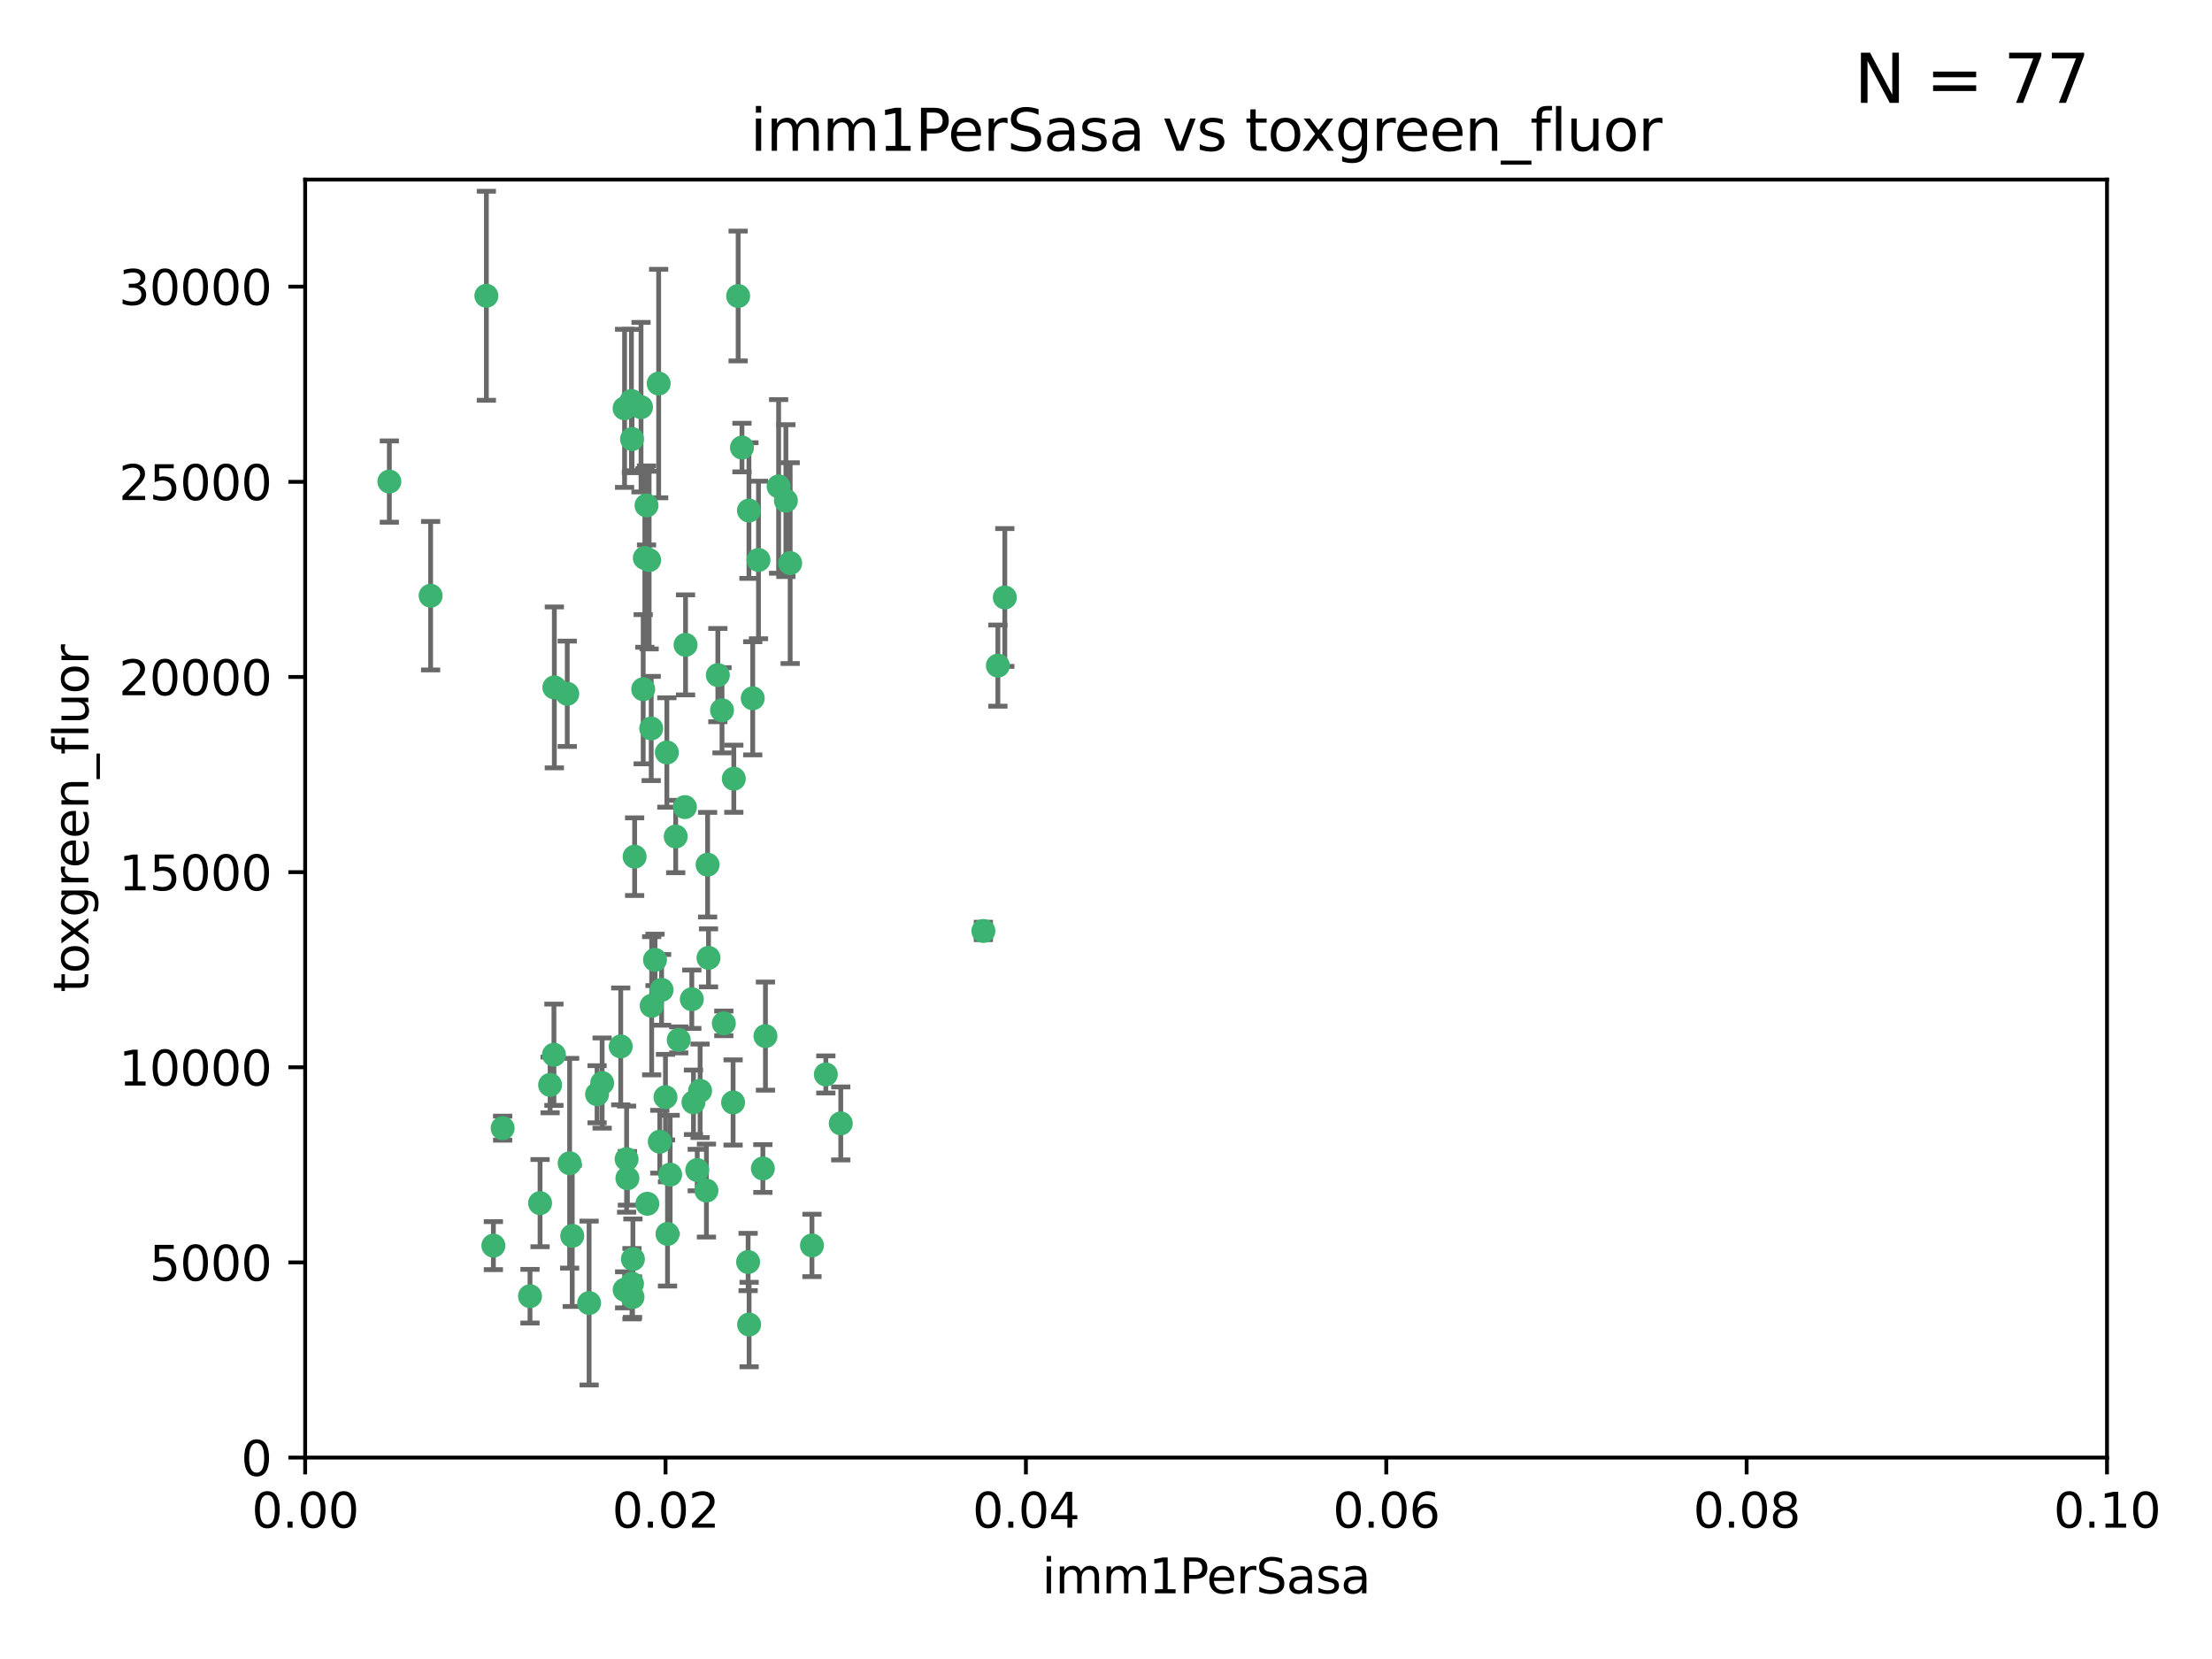 <?xml version="1.0" encoding="utf-8" standalone="no"?>
<!DOCTYPE svg PUBLIC "-//W3C//DTD SVG 1.1//EN"
  "http://www.w3.org/Graphics/SVG/1.1/DTD/svg11.dtd">
<svg xmlns:xlink="http://www.w3.org/1999/xlink" width="460.8pt" height="345.6pt" viewBox="0 0 460.8 345.6" xmlns="http://www.w3.org/2000/svg" version="1.1">
 <defs>
  <style type="text/css">*{stroke-linejoin: round; stroke-linecap: butt}</style>
 </defs>
 <g id="figure_1">
  <g id="patch_1">
   <path d="M 0 345.6 
L 460.8 345.6 
L 460.8 0 
L 0 0 
z
" style="fill: #ffffff"/>
  </g>
  <g id="axes_1">
   <g id="patch_2">
    <path d="M 63.571 303.64 
L 438.93 303.64 
L 438.93 37.411 
L 63.571 37.411 
z
" style="fill: #ffffff"/>
   </g>
   <g id="PathCollection_1">
    <defs>
     <path id="m2d958a2403" d="M 0 1.118 
C 0.297 1.118 0.581 1 0.791 0.791 
C 1 0.581 1.118 0.297 1.118 0 
C 1.118 -0.297 1 -0.581 0.791 -0.791 
C 0.581 -1 0.297 -1.118 0 -1.118 
C -0.297 -1.118 -0.581 -1 -0.791 -0.791 
C -1 -0.581 -1.118 -0.297 -1.118 0 
C -1.118 0.297 -1 0.581 -0.791 0.791 
C -0.581 1 -0.297 1.118 0 1.118 
z
" style="stroke: #3cb371"/>
    </defs>
    <g clip-path="url(#p85ccff6f74)">
     <use xlink:href="#m2d958a2403" x="81.107" y="100.319" style="fill: #3cb371; stroke: #3cb371"/>
     <use xlink:href="#m2d958a2403" x="101.319" y="61.614" style="fill: #3cb371; stroke: #3cb371"/>
     <use xlink:href="#m2d958a2403" x="89.706" y="124.1" style="fill: #3cb371; stroke: #3cb371"/>
     <use xlink:href="#m2d958a2403" x="156.017" y="106.358" style="fill: #3cb371; stroke: #3cb371"/>
     <use xlink:href="#m2d958a2403" x="137.211" y="79.9" style="fill: #3cb371; stroke: #3cb371"/>
     <use xlink:href="#m2d958a2403" x="169.147" y="259.442" style="fill: #3cb371; stroke: #3cb371"/>
     <use xlink:href="#m2d958a2403" x="130.11" y="85.062" style="fill: #3cb371; stroke: #3cb371"/>
     <use xlink:href="#m2d958a2403" x="149.54" y="140.634" style="fill: #3cb371; stroke: #3cb371"/>
     <use xlink:href="#m2d958a2403" x="164.607" y="117.306" style="fill: #3cb371; stroke: #3cb371"/>
     <use xlink:href="#m2d958a2403" x="134.683" y="105.288" style="fill: #3cb371; stroke: #3cb371"/>
     <use xlink:href="#m2d958a2403" x="162.201" y="101.33" style="fill: #3cb371; stroke: #3cb371"/>
     <use xlink:href="#m2d958a2403" x="159.458" y="215.839" style="fill: #3cb371; stroke: #3cb371"/>
     <use xlink:href="#m2d958a2403" x="133.991" y="143.574" style="fill: #3cb371; stroke: #3cb371"/>
     <use xlink:href="#m2d958a2403" x="133.537" y="84.817" style="fill: #3cb371; stroke: #3cb371"/>
     <use xlink:href="#m2d958a2403" x="135.226" y="116.682" style="fill: #3cb371; stroke: #3cb371"/>
     <use xlink:href="#m2d958a2403" x="131.665" y="91.463" style="fill: #3cb371; stroke: #3cb371"/>
     <use xlink:href="#m2d958a2403" x="131.536" y="83.54" style="fill: #3cb371; stroke: #3cb371"/>
     <use xlink:href="#m2d958a2403" x="147.405" y="180.131" style="fill: #3cb371; stroke: #3cb371"/>
     <use xlink:href="#m2d958a2403" x="102.779" y="259.488" style="fill: #3cb371; stroke: #3cb371"/>
     <use xlink:href="#m2d958a2403" x="150.409" y="147.962" style="fill: #3cb371; stroke: #3cb371"/>
     <use xlink:href="#m2d958a2403" x="104.711" y="235.012" style="fill: #3cb371; stroke: #3cb371"/>
     <use xlink:href="#m2d958a2403" x="118.666" y="242.324" style="fill: #3cb371; stroke: #3cb371"/>
     <use xlink:href="#m2d958a2403" x="154.563" y="93.237" style="fill: #3cb371; stroke: #3cb371"/>
     <use xlink:href="#m2d958a2403" x="158.007" y="116.65" style="fill: #3cb371; stroke: #3cb371"/>
     <use xlink:href="#m2d958a2403" x="153.769" y="61.664" style="fill: #3cb371; stroke: #3cb371"/>
     <use xlink:href="#m2d958a2403" x="118.169" y="144.527" style="fill: #3cb371; stroke: #3cb371"/>
     <use xlink:href="#m2d958a2403" x="136.451" y="199.958" style="fill: #3cb371; stroke: #3cb371"/>
     <use xlink:href="#m2d958a2403" x="130.534" y="241.471" style="fill: #3cb371; stroke: #3cb371"/>
     <use xlink:href="#m2d958a2403" x="147.594" y="199.541" style="fill: #3cb371; stroke: #3cb371"/>
     <use xlink:href="#m2d958a2403" x="142.811" y="134.337" style="fill: #3cb371; stroke: #3cb371"/>
     <use xlink:href="#m2d958a2403" x="163.716" y="104.293" style="fill: #3cb371; stroke: #3cb371"/>
     <use xlink:href="#m2d958a2403" x="138.918" y="156.754" style="fill: #3cb371; stroke: #3cb371"/>
     <use xlink:href="#m2d958a2403" x="130.121" y="268.694" style="fill: #3cb371; stroke: #3cb371"/>
     <use xlink:href="#m2d958a2403" x="112.506" y="250.635" style="fill: #3cb371; stroke: #3cb371"/>
     <use xlink:href="#m2d958a2403" x="207.877" y="138.657" style="fill: #3cb371; stroke: #3cb371"/>
     <use xlink:href="#m2d958a2403" x="209.321" y="124.464" style="fill: #3cb371; stroke: #3cb371"/>
     <use xlink:href="#m2d958a2403" x="134.851" y="250.767" style="fill: #3cb371; stroke: #3cb371"/>
     <use xlink:href="#m2d958a2403" x="119.208" y="257.451" style="fill: #3cb371; stroke: #3cb371"/>
     <use xlink:href="#m2d958a2403" x="137.448" y="237.838" style="fill: #3cb371; stroke: #3cb371"/>
     <use xlink:href="#m2d958a2403" x="155.845" y="262.896" style="fill: #3cb371; stroke: #3cb371"/>
     <use xlink:href="#m2d958a2403" x="140.762" y="174.261" style="fill: #3cb371; stroke: #3cb371"/>
     <use xlink:href="#m2d958a2403" x="152.865" y="162.223" style="fill: #3cb371; stroke: #3cb371"/>
     <use xlink:href="#m2d958a2403" x="114.597" y="226.007" style="fill: #3cb371; stroke: #3cb371"/>
     <use xlink:href="#m2d958a2403" x="110.41" y="270.018" style="fill: #3cb371; stroke: #3cb371"/>
     <use xlink:href="#m2d958a2403" x="131.656" y="267.417" style="fill: #3cb371; stroke: #3cb371"/>
     <use xlink:href="#m2d958a2403" x="131.847" y="262.293" style="fill: #3cb371; stroke: #3cb371"/>
     <use xlink:href="#m2d958a2403" x="131.762" y="270.21" style="fill: #3cb371; stroke: #3cb371"/>
     <use xlink:href="#m2d958a2403" x="129.308" y="217.987" style="fill: #3cb371; stroke: #3cb371"/>
     <use xlink:href="#m2d958a2403" x="147.163" y="248.016" style="fill: #3cb371; stroke: #3cb371"/>
     <use xlink:href="#m2d958a2403" x="145.843" y="227.238" style="fill: #3cb371; stroke: #3cb371"/>
     <use xlink:href="#m2d958a2403" x="204.855" y="193.94" style="fill: #3cb371; stroke: #3cb371"/>
     <use xlink:href="#m2d958a2403" x="141.392" y="216.63" style="fill: #3cb371; stroke: #3cb371"/>
     <use xlink:href="#m2d958a2403" x="156.053" y="275.924" style="fill: #3cb371; stroke: #3cb371"/>
     <use xlink:href="#m2d958a2403" x="135.757" y="209.522" style="fill: #3cb371; stroke: #3cb371"/>
     <use xlink:href="#m2d958a2403" x="150.784" y="213.19" style="fill: #3cb371; stroke: #3cb371"/>
     <use xlink:href="#m2d958a2403" x="137.823" y="206.203" style="fill: #3cb371; stroke: #3cb371"/>
     <use xlink:href="#m2d958a2403" x="156.807" y="145.468" style="fill: #3cb371; stroke: #3cb371"/>
     <use xlink:href="#m2d958a2403" x="144.463" y="229.628" style="fill: #3cb371; stroke: #3cb371"/>
     <use xlink:href="#m2d958a2403" x="132.205" y="178.461" style="fill: #3cb371; stroke: #3cb371"/>
     <use xlink:href="#m2d958a2403" x="152.716" y="229.663" style="fill: #3cb371; stroke: #3cb371"/>
     <use xlink:href="#m2d958a2403" x="130.7" y="245.459" style="fill: #3cb371; stroke: #3cb371"/>
     <use xlink:href="#m2d958a2403" x="142.68" y="168.134" style="fill: #3cb371; stroke: #3cb371"/>
     <use xlink:href="#m2d958a2403" x="122.722" y="271.445" style="fill: #3cb371; stroke: #3cb371"/>
     <use xlink:href="#m2d958a2403" x="115.394" y="219.726" style="fill: #3cb371; stroke: #3cb371"/>
     <use xlink:href="#m2d958a2403" x="144.117" y="208.158" style="fill: #3cb371; stroke: #3cb371"/>
     <use xlink:href="#m2d958a2403" x="124.379" y="227.947" style="fill: #3cb371; stroke: #3cb371"/>
     <use xlink:href="#m2d958a2403" x="115.48" y="143.2" style="fill: #3cb371; stroke: #3cb371"/>
     <use xlink:href="#m2d958a2403" x="134.334" y="116.24" style="fill: #3cb371; stroke: #3cb371"/>
     <use xlink:href="#m2d958a2403" x="138.633" y="228.56" style="fill: #3cb371; stroke: #3cb371"/>
     <use xlink:href="#m2d958a2403" x="139.056" y="257.051" style="fill: #3cb371; stroke: #3cb371"/>
     <use xlink:href="#m2d958a2403" x="158.917" y="243.416" style="fill: #3cb371; stroke: #3cb371"/>
     <use xlink:href="#m2d958a2403" x="139.605" y="244.691" style="fill: #3cb371; stroke: #3cb371"/>
     <use xlink:href="#m2d958a2403" x="145.249" y="243.742" style="fill: #3cb371; stroke: #3cb371"/>
     <use xlink:href="#m2d958a2403" x="125.438" y="225.621" style="fill: #3cb371; stroke: #3cb371"/>
     <use xlink:href="#m2d958a2403" x="175.147" y="234.031" style="fill: #3cb371; stroke: #3cb371"/>
     <use xlink:href="#m2d958a2403" x="172.037" y="223.827" style="fill: #3cb371; stroke: #3cb371"/>
     <use xlink:href="#m2d958a2403" x="135.66" y="151.755" style="fill: #3cb371; stroke: #3cb371"/>
    </g>
   </g>
   <g id="matplotlib.axis_1">
    <g id="xtick_1">
     <g id="line2d_1">
      <defs>
       <path id="m184e49ef9a" d="M 0 0 
L 0 3.5 
" style="stroke: #000000; stroke-width: 0.8"/>
      </defs>
      <g>
       <use xlink:href="#m184e49ef9a" x="63.571" y="303.64" style="stroke: #000000; stroke-width: 0.8"/>
      </g>
     </g>
     <g id="text_1">
      <!-- 0.00 -->
      <g transform="translate(52.438 318.238)scale(0.1 -0.1)">
       <defs>
        <path id="DejaVuSans-30" d="M 2034 4250 
Q 1547 4250 1301 3770 
Q 1056 3291 1056 2328 
Q 1056 1369 1301 889 
Q 1547 409 2034 409 
Q 2525 409 2770 889 
Q 3016 1369 3016 2328 
Q 3016 3291 2770 3770 
Q 2525 4250 2034 4250 
z
M 2034 4750 
Q 2819 4750 3233 4129 
Q 3647 3509 3647 2328 
Q 3647 1150 3233 529 
Q 2819 -91 2034 -91 
Q 1250 -91 836 529 
Q 422 1150 422 2328 
Q 422 3509 836 4129 
Q 1250 4750 2034 4750 
z
" transform="scale(0.016)"/>
        <path id="DejaVuSans-2e" d="M 684 794 
L 1344 794 
L 1344 0 
L 684 0 
L 684 794 
z
" transform="scale(0.016)"/>
       </defs>
       <use xlink:href="#DejaVuSans-30"/>
       <use xlink:href="#DejaVuSans-2e" x="63.623"/>
       <use xlink:href="#DejaVuSans-30" x="95.41"/>
       <use xlink:href="#DejaVuSans-30" x="159.033"/>
      </g>
     </g>
    </g>
    <g id="xtick_2">
     <g id="line2d_2">
      <g>
       <use xlink:href="#m184e49ef9a" x="138.643" y="303.64" style="stroke: #000000; stroke-width: 0.8"/>
      </g>
     </g>
     <g id="text_2">
      <!-- 0.02 -->
      <g transform="translate(127.51 318.238)scale(0.1 -0.1)">
       <defs>
        <path id="DejaVuSans-32" d="M 1228 531 
L 3431 531 
L 3431 0 
L 469 0 
L 469 531 
Q 828 903 1448 1529 
Q 2069 2156 2228 2338 
Q 2531 2678 2651 2914 
Q 2772 3150 2772 3378 
Q 2772 3750 2511 3984 
Q 2250 4219 1831 4219 
Q 1534 4219 1204 4116 
Q 875 4013 500 3803 
L 500 4441 
Q 881 4594 1212 4672 
Q 1544 4750 1819 4750 
Q 2544 4750 2975 4387 
Q 3406 4025 3406 3419 
Q 3406 3131 3298 2873 
Q 3191 2616 2906 2266 
Q 2828 2175 2409 1742 
Q 1991 1309 1228 531 
z
" transform="scale(0.016)"/>
       </defs>
       <use xlink:href="#DejaVuSans-30"/>
       <use xlink:href="#DejaVuSans-2e" x="63.623"/>
       <use xlink:href="#DejaVuSans-30" x="95.41"/>
       <use xlink:href="#DejaVuSans-32" x="159.033"/>
      </g>
     </g>
    </g>
    <g id="xtick_3">
     <g id="line2d_3">
      <g>
       <use xlink:href="#m184e49ef9a" x="213.715" y="303.64" style="stroke: #000000; stroke-width: 0.8"/>
      </g>
     </g>
     <g id="text_3">
      <!-- 0.04 -->
      <g transform="translate(202.582 318.238)scale(0.1 -0.1)">
       <defs>
        <path id="DejaVuSans-34" d="M 2419 4116 
L 825 1625 
L 2419 1625 
L 2419 4116 
z
M 2253 4666 
L 3047 4666 
L 3047 1625 
L 3713 1625 
L 3713 1100 
L 3047 1100 
L 3047 0 
L 2419 0 
L 2419 1100 
L 313 1100 
L 313 1709 
L 2253 4666 
z
" transform="scale(0.016)"/>
       </defs>
       <use xlink:href="#DejaVuSans-30"/>
       <use xlink:href="#DejaVuSans-2e" x="63.623"/>
       <use xlink:href="#DejaVuSans-30" x="95.41"/>
       <use xlink:href="#DejaVuSans-34" x="159.033"/>
      </g>
     </g>
    </g>
    <g id="xtick_4">
     <g id="line2d_4">
      <g>
       <use xlink:href="#m184e49ef9a" x="288.786" y="303.64" style="stroke: #000000; stroke-width: 0.8"/>
      </g>
     </g>
     <g id="text_4">
      <!-- 0.06 -->
      <g transform="translate(277.654 318.238)scale(0.1 -0.1)">
       <defs>
        <path id="DejaVuSans-36" d="M 2113 2584 
Q 1688 2584 1439 2293 
Q 1191 2003 1191 1497 
Q 1191 994 1439 701 
Q 1688 409 2113 409 
Q 2538 409 2786 701 
Q 3034 994 3034 1497 
Q 3034 2003 2786 2293 
Q 2538 2584 2113 2584 
z
M 3366 4563 
L 3366 3988 
Q 3128 4100 2886 4159 
Q 2644 4219 2406 4219 
Q 1781 4219 1451 3797 
Q 1122 3375 1075 2522 
Q 1259 2794 1537 2939 
Q 1816 3084 2150 3084 
Q 2853 3084 3261 2657 
Q 3669 2231 3669 1497 
Q 3669 778 3244 343 
Q 2819 -91 2113 -91 
Q 1303 -91 875 529 
Q 447 1150 447 2328 
Q 447 3434 972 4092 
Q 1497 4750 2381 4750 
Q 2619 4750 2861 4703 
Q 3103 4656 3366 4563 
z
" transform="scale(0.016)"/>
       </defs>
       <use xlink:href="#DejaVuSans-30"/>
       <use xlink:href="#DejaVuSans-2e" x="63.623"/>
       <use xlink:href="#DejaVuSans-30" x="95.41"/>
       <use xlink:href="#DejaVuSans-36" x="159.033"/>
      </g>
     </g>
    </g>
    <g id="xtick_5">
     <g id="line2d_5">
      <g>
       <use xlink:href="#m184e49ef9a" x="363.858" y="303.64" style="stroke: #000000; stroke-width: 0.8"/>
      </g>
     </g>
     <g id="text_5">
      <!-- 0.08 -->
      <g transform="translate(352.725 318.238)scale(0.1 -0.1)">
       <defs>
        <path id="DejaVuSans-38" d="M 2034 2216 
Q 1584 2216 1326 1975 
Q 1069 1734 1069 1313 
Q 1069 891 1326 650 
Q 1584 409 2034 409 
Q 2484 409 2743 651 
Q 3003 894 3003 1313 
Q 3003 1734 2745 1975 
Q 2488 2216 2034 2216 
z
M 1403 2484 
Q 997 2584 770 2862 
Q 544 3141 544 3541 
Q 544 4100 942 4425 
Q 1341 4750 2034 4750 
Q 2731 4750 3128 4425 
Q 3525 4100 3525 3541 
Q 3525 3141 3298 2862 
Q 3072 2584 2669 2484 
Q 3125 2378 3379 2068 
Q 3634 1759 3634 1313 
Q 3634 634 3220 271 
Q 2806 -91 2034 -91 
Q 1263 -91 848 271 
Q 434 634 434 1313 
Q 434 1759 690 2068 
Q 947 2378 1403 2484 
z
M 1172 3481 
Q 1172 3119 1398 2916 
Q 1625 2713 2034 2713 
Q 2441 2713 2670 2916 
Q 2900 3119 2900 3481 
Q 2900 3844 2670 4047 
Q 2441 4250 2034 4250 
Q 1625 4250 1398 4047 
Q 1172 3844 1172 3481 
z
" transform="scale(0.016)"/>
       </defs>
       <use xlink:href="#DejaVuSans-30"/>
       <use xlink:href="#DejaVuSans-2e" x="63.623"/>
       <use xlink:href="#DejaVuSans-30" x="95.41"/>
       <use xlink:href="#DejaVuSans-38" x="159.033"/>
      </g>
     </g>
    </g>
    <g id="xtick_6">
     <g id="line2d_6">
      <g>
       <use xlink:href="#m184e49ef9a" x="438.93" y="303.64" style="stroke: #000000; stroke-width: 0.8"/>
      </g>
     </g>
     <g id="text_6">
      <!-- 0.10 -->
      <g transform="translate(427.797 318.238)scale(0.1 -0.1)">
       <defs>
        <path id="DejaVuSans-31" d="M 794 531 
L 1825 531 
L 1825 4091 
L 703 3866 
L 703 4441 
L 1819 4666 
L 2450 4666 
L 2450 531 
L 3481 531 
L 3481 0 
L 794 0 
L 794 531 
z
" transform="scale(0.016)"/>
       </defs>
       <use xlink:href="#DejaVuSans-30"/>
       <use xlink:href="#DejaVuSans-2e" x="63.623"/>
       <use xlink:href="#DejaVuSans-31" x="95.41"/>
       <use xlink:href="#DejaVuSans-30" x="159.033"/>
      </g>
     </g>
    </g>
    <g id="text_7">
     <!-- imm1PerSasa -->
     <g transform="translate(217.067 331.917)scale(0.1 -0.1)">
      <defs>
       <path id="DejaVuSans-69" d="M 603 3500 
L 1178 3500 
L 1178 0 
L 603 0 
L 603 3500 
z
M 603 4863 
L 1178 4863 
L 1178 4134 
L 603 4134 
L 603 4863 
z
" transform="scale(0.016)"/>
       <path id="DejaVuSans-6d" d="M 3328 2828 
Q 3544 3216 3844 3400 
Q 4144 3584 4550 3584 
Q 5097 3584 5394 3201 
Q 5691 2819 5691 2113 
L 5691 0 
L 5113 0 
L 5113 2094 
Q 5113 2597 4934 2840 
Q 4756 3084 4391 3084 
Q 3944 3084 3684 2787 
Q 3425 2491 3425 1978 
L 3425 0 
L 2847 0 
L 2847 2094 
Q 2847 2600 2669 2842 
Q 2491 3084 2119 3084 
Q 1678 3084 1418 2786 
Q 1159 2488 1159 1978 
L 1159 0 
L 581 0 
L 581 3500 
L 1159 3500 
L 1159 2956 
Q 1356 3278 1631 3431 
Q 1906 3584 2284 3584 
Q 2666 3584 2933 3390 
Q 3200 3197 3328 2828 
z
" transform="scale(0.016)"/>
       <path id="DejaVuSans-50" d="M 1259 4147 
L 1259 2394 
L 2053 2394 
Q 2494 2394 2734 2622 
Q 2975 2850 2975 3272 
Q 2975 3691 2734 3919 
Q 2494 4147 2053 4147 
L 1259 4147 
z
M 628 4666 
L 2053 4666 
Q 2838 4666 3239 4311 
Q 3641 3956 3641 3272 
Q 3641 2581 3239 2228 
Q 2838 1875 2053 1875 
L 1259 1875 
L 1259 0 
L 628 0 
L 628 4666 
z
" transform="scale(0.016)"/>
       <path id="DejaVuSans-65" d="M 3597 1894 
L 3597 1613 
L 953 1613 
Q 991 1019 1311 708 
Q 1631 397 2203 397 
Q 2534 397 2845 478 
Q 3156 559 3463 722 
L 3463 178 
Q 3153 47 2828 -22 
Q 2503 -91 2169 -91 
Q 1331 -91 842 396 
Q 353 884 353 1716 
Q 353 2575 817 3079 
Q 1281 3584 2069 3584 
Q 2775 3584 3186 3129 
Q 3597 2675 3597 1894 
z
M 3022 2063 
Q 3016 2534 2758 2815 
Q 2500 3097 2075 3097 
Q 1594 3097 1305 2825 
Q 1016 2553 972 2059 
L 3022 2063 
z
" transform="scale(0.016)"/>
       <path id="DejaVuSans-72" d="M 2631 2963 
Q 2534 3019 2420 3045 
Q 2306 3072 2169 3072 
Q 1681 3072 1420 2755 
Q 1159 2438 1159 1844 
L 1159 0 
L 581 0 
L 581 3500 
L 1159 3500 
L 1159 2956 
Q 1341 3275 1631 3429 
Q 1922 3584 2338 3584 
Q 2397 3584 2469 3576 
Q 2541 3569 2628 3553 
L 2631 2963 
z
" transform="scale(0.016)"/>
       <path id="DejaVuSans-53" d="M 3425 4513 
L 3425 3897 
Q 3066 4069 2747 4153 
Q 2428 4238 2131 4238 
Q 1616 4238 1336 4038 
Q 1056 3838 1056 3469 
Q 1056 3159 1242 3001 
Q 1428 2844 1947 2747 
L 2328 2669 
Q 3034 2534 3370 2195 
Q 3706 1856 3706 1288 
Q 3706 609 3251 259 
Q 2797 -91 1919 -91 
Q 1588 -91 1214 -16 
Q 841 59 441 206 
L 441 856 
Q 825 641 1194 531 
Q 1563 422 1919 422 
Q 2459 422 2753 634 
Q 3047 847 3047 1241 
Q 3047 1584 2836 1778 
Q 2625 1972 2144 2069 
L 1759 2144 
Q 1053 2284 737 2584 
Q 422 2884 422 3419 
Q 422 4038 858 4394 
Q 1294 4750 2059 4750 
Q 2388 4750 2728 4690 
Q 3069 4631 3425 4513 
z
" transform="scale(0.016)"/>
       <path id="DejaVuSans-61" d="M 2194 1759 
Q 1497 1759 1228 1600 
Q 959 1441 959 1056 
Q 959 750 1161 570 
Q 1363 391 1709 391 
Q 2188 391 2477 730 
Q 2766 1069 2766 1631 
L 2766 1759 
L 2194 1759 
z
M 3341 1997 
L 3341 0 
L 2766 0 
L 2766 531 
Q 2569 213 2275 61 
Q 1981 -91 1556 -91 
Q 1019 -91 701 211 
Q 384 513 384 1019 
Q 384 1609 779 1909 
Q 1175 2209 1959 2209 
L 2766 2209 
L 2766 2266 
Q 2766 2663 2505 2880 
Q 2244 3097 1772 3097 
Q 1472 3097 1187 3025 
Q 903 2953 641 2809 
L 641 3341 
Q 956 3463 1253 3523 
Q 1550 3584 1831 3584 
Q 2591 3584 2966 3190 
Q 3341 2797 3341 1997 
z
" transform="scale(0.016)"/>
       <path id="DejaVuSans-73" d="M 2834 3397 
L 2834 2853 
Q 2591 2978 2328 3040 
Q 2066 3103 1784 3103 
Q 1356 3103 1142 2972 
Q 928 2841 928 2578 
Q 928 2378 1081 2264 
Q 1234 2150 1697 2047 
L 1894 2003 
Q 2506 1872 2764 1633 
Q 3022 1394 3022 966 
Q 3022 478 2636 193 
Q 2250 -91 1575 -91 
Q 1294 -91 989 -36 
Q 684 19 347 128 
L 347 722 
Q 666 556 975 473 
Q 1284 391 1588 391 
Q 1994 391 2212 530 
Q 2431 669 2431 922 
Q 2431 1156 2273 1281 
Q 2116 1406 1581 1522 
L 1381 1569 
Q 847 1681 609 1914 
Q 372 2147 372 2553 
Q 372 3047 722 3315 
Q 1072 3584 1716 3584 
Q 2034 3584 2315 3537 
Q 2597 3491 2834 3397 
z
" transform="scale(0.016)"/>
      </defs>
      <use xlink:href="#DejaVuSans-69"/>
      <use xlink:href="#DejaVuSans-6d" x="27.783"/>
      <use xlink:href="#DejaVuSans-6d" x="125.195"/>
      <use xlink:href="#DejaVuSans-31" x="222.607"/>
      <use xlink:href="#DejaVuSans-50" x="286.23"/>
      <use xlink:href="#DejaVuSans-65" x="342.908"/>
      <use xlink:href="#DejaVuSans-72" x="404.432"/>
      <use xlink:href="#DejaVuSans-53" x="445.545"/>
      <use xlink:href="#DejaVuSans-61" x="509.021"/>
      <use xlink:href="#DejaVuSans-73" x="570.301"/>
      <use xlink:href="#DejaVuSans-61" x="622.4"/>
     </g>
    </g>
   </g>
   <g id="matplotlib.axis_2">
    <g id="ytick_1">
     <g id="line2d_7">
      <defs>
       <path id="m1c3d5ca061" d="M 0 0 
L -3.5 0 
" style="stroke: #000000; stroke-width: 0.8"/>
      </defs>
      <g>
       <use xlink:href="#m1c3d5ca061" x="63.571" y="303.64" style="stroke: #000000; stroke-width: 0.8"/>
      </g>
     </g>
     <g id="text_8">
      <!-- 0 -->
      <g transform="translate(50.209 307.439)scale(0.1 -0.1)">
       <use xlink:href="#DejaVuSans-30"/>
      </g>
     </g>
    </g>
    <g id="ytick_2">
     <g id="line2d_8">
      <g>
       <use xlink:href="#m1c3d5ca061" x="63.571" y="262.986" style="stroke: #000000; stroke-width: 0.8"/>
      </g>
     </g>
     <g id="text_9">
      <!-- 5000 -->
      <g transform="translate(31.121 266.786)scale(0.1 -0.1)">
       <defs>
        <path id="DejaVuSans-35" d="M 691 4666 
L 3169 4666 
L 3169 4134 
L 1269 4134 
L 1269 2991 
Q 1406 3038 1543 3061 
Q 1681 3084 1819 3084 
Q 2600 3084 3056 2656 
Q 3513 2228 3513 1497 
Q 3513 744 3044 326 
Q 2575 -91 1722 -91 
Q 1428 -91 1123 -41 
Q 819 9 494 109 
L 494 744 
Q 775 591 1075 516 
Q 1375 441 1709 441 
Q 2250 441 2565 725 
Q 2881 1009 2881 1497 
Q 2881 1984 2565 2268 
Q 2250 2553 1709 2553 
Q 1456 2553 1204 2497 
Q 953 2441 691 2322 
L 691 4666 
z
" transform="scale(0.016)"/>
       </defs>
       <use xlink:href="#DejaVuSans-35"/>
       <use xlink:href="#DejaVuSans-30" x="63.623"/>
       <use xlink:href="#DejaVuSans-30" x="127.246"/>
       <use xlink:href="#DejaVuSans-30" x="190.869"/>
      </g>
     </g>
    </g>
    <g id="ytick_3">
     <g id="line2d_9">
      <g>
       <use xlink:href="#m1c3d5ca061" x="63.571" y="222.333" style="stroke: #000000; stroke-width: 0.8"/>
      </g>
     </g>
     <g id="text_10">
      <!-- 10000 -->
      <g transform="translate(24.759 226.132)scale(0.1 -0.1)">
       <use xlink:href="#DejaVuSans-31"/>
       <use xlink:href="#DejaVuSans-30" x="63.623"/>
       <use xlink:href="#DejaVuSans-30" x="127.246"/>
       <use xlink:href="#DejaVuSans-30" x="190.869"/>
       <use xlink:href="#DejaVuSans-30" x="254.492"/>
      </g>
     </g>
    </g>
    <g id="ytick_4">
     <g id="line2d_10">
      <g>
       <use xlink:href="#m1c3d5ca061" x="63.571" y="181.679" style="stroke: #000000; stroke-width: 0.8"/>
      </g>
     </g>
     <g id="text_11">
      <!-- 15000 -->
      <g transform="translate(24.759 185.478)scale(0.1 -0.1)">
       <use xlink:href="#DejaVuSans-31"/>
       <use xlink:href="#DejaVuSans-35" x="63.623"/>
       <use xlink:href="#DejaVuSans-30" x="127.246"/>
       <use xlink:href="#DejaVuSans-30" x="190.869"/>
       <use xlink:href="#DejaVuSans-30" x="254.492"/>
      </g>
     </g>
    </g>
    <g id="ytick_5">
     <g id="line2d_11">
      <g>
       <use xlink:href="#m1c3d5ca061" x="63.571" y="141.026" style="stroke: #000000; stroke-width: 0.8"/>
      </g>
     </g>
     <g id="text_12">
      <!-- 20000 -->
      <g transform="translate(24.759 144.825)scale(0.1 -0.1)">
       <use xlink:href="#DejaVuSans-32"/>
       <use xlink:href="#DejaVuSans-30" x="63.623"/>
       <use xlink:href="#DejaVuSans-30" x="127.246"/>
       <use xlink:href="#DejaVuSans-30" x="190.869"/>
       <use xlink:href="#DejaVuSans-30" x="254.492"/>
      </g>
     </g>
    </g>
    <g id="ytick_6">
     <g id="line2d_12">
      <g>
       <use xlink:href="#m1c3d5ca061" x="63.571" y="100.372" style="stroke: #000000; stroke-width: 0.8"/>
      </g>
     </g>
     <g id="text_13">
      <!-- 25000 -->
      <g transform="translate(24.759 104.171)scale(0.1 -0.1)">
       <use xlink:href="#DejaVuSans-32"/>
       <use xlink:href="#DejaVuSans-35" x="63.623"/>
       <use xlink:href="#DejaVuSans-30" x="127.246"/>
       <use xlink:href="#DejaVuSans-30" x="190.869"/>
       <use xlink:href="#DejaVuSans-30" x="254.492"/>
      </g>
     </g>
    </g>
    <g id="ytick_7">
     <g id="line2d_13">
      <g>
       <use xlink:href="#m1c3d5ca061" x="63.571" y="59.718" style="stroke: #000000; stroke-width: 0.8"/>
      </g>
     </g>
     <g id="text_14">
      <!-- 30000 -->
      <g transform="translate(24.759 63.518)scale(0.1 -0.1)">
       <defs>
        <path id="DejaVuSans-33" d="M 2597 2516 
Q 3050 2419 3304 2112 
Q 3559 1806 3559 1356 
Q 3559 666 3084 287 
Q 2609 -91 1734 -91 
Q 1441 -91 1130 -33 
Q 819 25 488 141 
L 488 750 
Q 750 597 1062 519 
Q 1375 441 1716 441 
Q 2309 441 2620 675 
Q 2931 909 2931 1356 
Q 2931 1769 2642 2001 
Q 2353 2234 1838 2234 
L 1294 2234 
L 1294 2753 
L 1863 2753 
Q 2328 2753 2575 2939 
Q 2822 3125 2822 3475 
Q 2822 3834 2567 4026 
Q 2313 4219 1838 4219 
Q 1578 4219 1281 4162 
Q 984 4106 628 3988 
L 628 4550 
Q 988 4650 1302 4700 
Q 1616 4750 1894 4750 
Q 2613 4750 3031 4423 
Q 3450 4097 3450 3541 
Q 3450 3153 3228 2886 
Q 3006 2619 2597 2516 
z
" transform="scale(0.016)"/>
       </defs>
       <use xlink:href="#DejaVuSans-33"/>
       <use xlink:href="#DejaVuSans-30" x="63.623"/>
       <use xlink:href="#DejaVuSans-30" x="127.246"/>
       <use xlink:href="#DejaVuSans-30" x="190.869"/>
       <use xlink:href="#DejaVuSans-30" x="254.492"/>
      </g>
     </g>
    </g>
    <g id="text_15">
     <!-- toxgreen_fluor -->
     <g transform="translate(18.401 206.72)rotate(-90)scale(0.1 -0.1)">
      <defs>
       <path id="DejaVuSans-74" d="M 1172 4494 
L 1172 3500 
L 2356 3500 
L 2356 3053 
L 1172 3053 
L 1172 1153 
Q 1172 725 1289 603 
Q 1406 481 1766 481 
L 2356 481 
L 2356 0 
L 1766 0 
Q 1100 0 847 248 
Q 594 497 594 1153 
L 594 3053 
L 172 3053 
L 172 3500 
L 594 3500 
L 594 4494 
L 1172 4494 
z
" transform="scale(0.016)"/>
       <path id="DejaVuSans-6f" d="M 1959 3097 
Q 1497 3097 1228 2736 
Q 959 2375 959 1747 
Q 959 1119 1226 758 
Q 1494 397 1959 397 
Q 2419 397 2687 759 
Q 2956 1122 2956 1747 
Q 2956 2369 2687 2733 
Q 2419 3097 1959 3097 
z
M 1959 3584 
Q 2709 3584 3137 3096 
Q 3566 2609 3566 1747 
Q 3566 888 3137 398 
Q 2709 -91 1959 -91 
Q 1206 -91 779 398 
Q 353 888 353 1747 
Q 353 2609 779 3096 
Q 1206 3584 1959 3584 
z
" transform="scale(0.016)"/>
       <path id="DejaVuSans-78" d="M 3513 3500 
L 2247 1797 
L 3578 0 
L 2900 0 
L 1881 1375 
L 863 0 
L 184 0 
L 1544 1831 
L 300 3500 
L 978 3500 
L 1906 2253 
L 2834 3500 
L 3513 3500 
z
" transform="scale(0.016)"/>
       <path id="DejaVuSans-67" d="M 2906 1791 
Q 2906 2416 2648 2759 
Q 2391 3103 1925 3103 
Q 1463 3103 1205 2759 
Q 947 2416 947 1791 
Q 947 1169 1205 825 
Q 1463 481 1925 481 
Q 2391 481 2648 825 
Q 2906 1169 2906 1791 
z
M 3481 434 
Q 3481 -459 3084 -895 
Q 2688 -1331 1869 -1331 
Q 1566 -1331 1297 -1286 
Q 1028 -1241 775 -1147 
L 775 -588 
Q 1028 -725 1275 -790 
Q 1522 -856 1778 -856 
Q 2344 -856 2625 -561 
Q 2906 -266 2906 331 
L 2906 616 
Q 2728 306 2450 153 
Q 2172 0 1784 0 
Q 1141 0 747 490 
Q 353 981 353 1791 
Q 353 2603 747 3093 
Q 1141 3584 1784 3584 
Q 2172 3584 2450 3431 
Q 2728 3278 2906 2969 
L 2906 3500 
L 3481 3500 
L 3481 434 
z
" transform="scale(0.016)"/>
       <path id="DejaVuSans-6e" d="M 3513 2113 
L 3513 0 
L 2938 0 
L 2938 2094 
Q 2938 2591 2744 2837 
Q 2550 3084 2163 3084 
Q 1697 3084 1428 2787 
Q 1159 2491 1159 1978 
L 1159 0 
L 581 0 
L 581 3500 
L 1159 3500 
L 1159 2956 
Q 1366 3272 1645 3428 
Q 1925 3584 2291 3584 
Q 2894 3584 3203 3211 
Q 3513 2838 3513 2113 
z
" transform="scale(0.016)"/>
       <path id="DejaVuSans-5f" d="M 3263 -1063 
L 3263 -1509 
L -63 -1509 
L -63 -1063 
L 3263 -1063 
z
" transform="scale(0.016)"/>
       <path id="DejaVuSans-66" d="M 2375 4863 
L 2375 4384 
L 1825 4384 
Q 1516 4384 1395 4259 
Q 1275 4134 1275 3809 
L 1275 3500 
L 2222 3500 
L 2222 3053 
L 1275 3053 
L 1275 0 
L 697 0 
L 697 3053 
L 147 3053 
L 147 3500 
L 697 3500 
L 697 3744 
Q 697 4328 969 4595 
Q 1241 4863 1831 4863 
L 2375 4863 
z
" transform="scale(0.016)"/>
       <path id="DejaVuSans-6c" d="M 603 4863 
L 1178 4863 
L 1178 0 
L 603 0 
L 603 4863 
z
" transform="scale(0.016)"/>
       <path id="DejaVuSans-75" d="M 544 1381 
L 544 3500 
L 1119 3500 
L 1119 1403 
Q 1119 906 1312 657 
Q 1506 409 1894 409 
Q 2359 409 2629 706 
Q 2900 1003 2900 1516 
L 2900 3500 
L 3475 3500 
L 3475 0 
L 2900 0 
L 2900 538 
Q 2691 219 2414 64 
Q 2138 -91 1772 -91 
Q 1169 -91 856 284 
Q 544 659 544 1381 
z
M 1991 3584 
L 1991 3584 
z
" transform="scale(0.016)"/>
      </defs>
      <use xlink:href="#DejaVuSans-74"/>
      <use xlink:href="#DejaVuSans-6f" x="39.209"/>
      <use xlink:href="#DejaVuSans-78" x="97.266"/>
      <use xlink:href="#DejaVuSans-67" x="156.445"/>
      <use xlink:href="#DejaVuSans-72" x="219.922"/>
      <use xlink:href="#DejaVuSans-65" x="258.785"/>
      <use xlink:href="#DejaVuSans-65" x="320.309"/>
      <use xlink:href="#DejaVuSans-6e" x="381.832"/>
      <use xlink:href="#DejaVuSans-5f" x="445.211"/>
      <use xlink:href="#DejaVuSans-66" x="495.211"/>
      <use xlink:href="#DejaVuSans-6c" x="530.416"/>
      <use xlink:href="#DejaVuSans-75" x="558.199"/>
      <use xlink:href="#DejaVuSans-6f" x="621.578"/>
      <use xlink:href="#DejaVuSans-72" x="682.76"/>
     </g>
    </g>
   </g>
   <g id="LineCollection_1">
    <path d="M 81.107 108.787 
L 81.107 91.852 
" clip-path="url(#p85ccff6f74)" style="fill: none; stroke: #696969"/>
    <path d="M 101.319 83.38 
L 101.319 39.848 
" clip-path="url(#p85ccff6f74)" style="fill: none; stroke: #696969"/>
    <path d="M 89.706 139.562 
L 89.706 108.638 
" clip-path="url(#p85ccff6f74)" style="fill: none; stroke: #696969"/>
    <path d="M 156.017 120.489 
L 156.017 92.227 
" clip-path="url(#p85ccff6f74)" style="fill: none; stroke: #696969"/>
    <path d="M 137.211 103.698 
L 137.211 56.102 
" clip-path="url(#p85ccff6f74)" style="fill: none; stroke: #696969"/>
    <path d="M 169.147 265.941 
L 169.147 252.944 
" clip-path="url(#p85ccff6f74)" style="fill: none; stroke: #696969"/>
    <path d="M 130.11 101.528 
L 130.11 68.595 
" clip-path="url(#p85ccff6f74)" style="fill: none; stroke: #696969"/>
    <path d="M 149.54 150.349 
L 149.54 130.92 
" clip-path="url(#p85ccff6f74)" style="fill: none; stroke: #696969"/>
    <path d="M 164.607 138.218 
L 164.607 96.393 
" clip-path="url(#p85ccff6f74)" style="fill: none; stroke: #696969"/>
    <path d="M 134.683 113.522 
L 134.683 97.054 
" clip-path="url(#p85ccff6f74)" style="fill: none; stroke: #696969"/>
    <path d="M 162.201 119.415 
L 162.201 83.245 
" clip-path="url(#p85ccff6f74)" style="fill: none; stroke: #696969"/>
    <path d="M 159.458 227.104 
L 159.458 204.574 
" clip-path="url(#p85ccff6f74)" style="fill: none; stroke: #696969"/>
    <path d="M 133.991 159.116 
L 133.991 128.031 
" clip-path="url(#p85ccff6f74)" style="fill: none; stroke: #696969"/>
    <path d="M 133.537 102.476 
L 133.537 67.157 
" clip-path="url(#p85ccff6f74)" style="fill: none; stroke: #696969"/>
    <path d="M 135.226 135.19 
L 135.226 98.175 
" clip-path="url(#p85ccff6f74)" style="fill: none; stroke: #696969"/>
    <path d="M 131.665 98.075 
L 131.665 84.85 
" clip-path="url(#p85ccff6f74)" style="fill: none; stroke: #696969"/>
    <path d="M 131.536 98.468 
L 131.536 68.613 
" clip-path="url(#p85ccff6f74)" style="fill: none; stroke: #696969"/>
    <path d="M 147.405 191.021 
L 147.405 169.24 
" clip-path="url(#p85ccff6f74)" style="fill: none; stroke: #696969"/>
    <path d="M 102.779 264.487 
L 102.779 254.489 
" clip-path="url(#p85ccff6f74)" style="fill: none; stroke: #696969"/>
    <path d="M 150.409 156.838 
L 150.409 139.086 
" clip-path="url(#p85ccff6f74)" style="fill: none; stroke: #696969"/>
    <path d="M 104.711 237.516 
L 104.711 232.507 
" clip-path="url(#p85ccff6f74)" style="fill: none; stroke: #696969"/>
    <path d="M 118.666 264.166 
L 118.666 220.481 
" clip-path="url(#p85ccff6f74)" style="fill: none; stroke: #696969"/>
    <path d="M 154.563 98.3 
L 154.563 88.175 
" clip-path="url(#p85ccff6f74)" style="fill: none; stroke: #696969"/>
    <path d="M 158.007 133.058 
L 158.007 100.243 
" clip-path="url(#p85ccff6f74)" style="fill: none; stroke: #696969"/>
    <path d="M 153.769 75.185 
L 153.769 48.142 
" clip-path="url(#p85ccff6f74)" style="fill: none; stroke: #696969"/>
    <path d="M 118.169 155.498 
L 118.169 133.556 
" clip-path="url(#p85ccff6f74)" style="fill: none; stroke: #696969"/>
    <path d="M 136.451 205.31 
L 136.451 194.605 
" clip-path="url(#p85ccff6f74)" style="fill: none; stroke: #696969"/>
    <path d="M 130.534 252.525 
L 130.534 230.416 
" clip-path="url(#p85ccff6f74)" style="fill: none; stroke: #696969"/>
    <path d="M 147.594 205.585 
L 147.594 193.497 
" clip-path="url(#p85ccff6f74)" style="fill: none; stroke: #696969"/>
    <path d="M 142.811 144.76 
L 142.811 123.915 
" clip-path="url(#p85ccff6f74)" style="fill: none; stroke: #696969"/>
    <path d="M 163.716 120.111 
L 163.716 88.475 
" clip-path="url(#p85ccff6f74)" style="fill: none; stroke: #696969"/>
    <path d="M 138.918 168.148 
L 138.918 145.359 
" clip-path="url(#p85ccff6f74)" style="fill: none; stroke: #696969"/>
    <path d="M 130.121 272.448 
L 130.121 264.94 
" clip-path="url(#p85ccff6f74)" style="fill: none; stroke: #696969"/>
    <path d="M 112.506 259.717 
L 112.506 241.553 
" clip-path="url(#p85ccff6f74)" style="fill: none; stroke: #696969"/>
    <path d="M 207.877 147.112 
L 207.877 130.202 
" clip-path="url(#p85ccff6f74)" style="fill: none; stroke: #696969"/>
    <path d="M 209.321 138.816 
L 209.321 110.112 
" clip-path="url(#p85ccff6f74)" style="fill: none; stroke: #696969"/>
    <path d="M 134.851 251.458 
L 134.851 250.077 
" clip-path="url(#p85ccff6f74)" style="fill: none; stroke: #696969"/>
    <path d="M 119.208 272.157 
L 119.208 242.746 
" clip-path="url(#p85ccff6f74)" style="fill: none; stroke: #696969"/>
    <path d="M 137.448 244.374 
L 137.448 231.301 
" clip-path="url(#p85ccff6f74)" style="fill: none; stroke: #696969"/>
    <path d="M 155.845 268.864 
L 155.845 256.927 
" clip-path="url(#p85ccff6f74)" style="fill: none; stroke: #696969"/>
    <path d="M 140.762 181.8 
L 140.762 166.721 
" clip-path="url(#p85ccff6f74)" style="fill: none; stroke: #696969"/>
    <path d="M 152.865 169.217 
L 152.865 155.229 
" clip-path="url(#p85ccff6f74)" style="fill: none; stroke: #696969"/>
    <path d="M 114.597 231.811 
L 114.597 220.203 
" clip-path="url(#p85ccff6f74)" style="fill: none; stroke: #696969"/>
    <path d="M 110.41 275.607 
L 110.41 264.429 
" clip-path="url(#p85ccff6f74)" style="fill: none; stroke: #696969"/>
    <path d="M 131.656 274.752 
L 131.656 260.081 
" clip-path="url(#p85ccff6f74)" style="fill: none; stroke: #696969"/>
    <path d="M 131.847 270.647 
L 131.847 253.939 
" clip-path="url(#p85ccff6f74)" style="fill: none; stroke: #696969"/>
    <path d="M 131.762 274.44 
L 131.762 265.981 
" clip-path="url(#p85ccff6f74)" style="fill: none; stroke: #696969"/>
    <path d="M 129.308 230.162 
L 129.308 205.812 
" clip-path="url(#p85ccff6f74)" style="fill: none; stroke: #696969"/>
    <path d="M 147.163 257.7 
L 147.163 238.331 
" clip-path="url(#p85ccff6f74)" style="fill: none; stroke: #696969"/>
    <path d="M 145.843 236.979 
L 145.843 217.496 
" clip-path="url(#p85ccff6f74)" style="fill: none; stroke: #696969"/>
    <path d="M 204.855 195.758 
L 204.855 192.122 
" clip-path="url(#p85ccff6f74)" style="fill: none; stroke: #696969"/>
    <path d="M 141.392 219.341 
L 141.392 213.92 
" clip-path="url(#p85ccff6f74)" style="fill: none; stroke: #696969"/>
    <path d="M 156.053 284.727 
L 156.053 267.12 
" clip-path="url(#p85ccff6f74)" style="fill: none; stroke: #696969"/>
    <path d="M 135.757 223.913 
L 135.757 195.131 
" clip-path="url(#p85ccff6f74)" style="fill: none; stroke: #696969"/>
    <path d="M 150.784 215.762 
L 150.784 210.618 
" clip-path="url(#p85ccff6f74)" style="fill: none; stroke: #696969"/>
    <path d="M 137.823 213.569 
L 137.823 198.836 
" clip-path="url(#p85ccff6f74)" style="fill: none; stroke: #696969"/>
    <path d="M 156.807 157.254 
L 156.807 133.683 
" clip-path="url(#p85ccff6f74)" style="fill: none; stroke: #696969"/>
    <path d="M 144.463 236.34 
L 144.463 222.916 
" clip-path="url(#p85ccff6f74)" style="fill: none; stroke: #696969"/>
    <path d="M 132.205 186.549 
L 132.205 170.372 
" clip-path="url(#p85ccff6f74)" style="fill: none; stroke: #696969"/>
    <path d="M 152.716 238.535 
L 152.716 220.792 
" clip-path="url(#p85ccff6f74)" style="fill: none; stroke: #696969"/>
    <path d="M 130.7 251.049 
L 130.7 239.868 
" clip-path="url(#p85ccff6f74)" style="fill: none; stroke: #696969"/>
    <path d="M 142.68 168.892 
L 142.68 167.376 
" clip-path="url(#p85ccff6f74)" style="fill: none; stroke: #696969"/>
    <path d="M 122.722 288.513 
L 122.722 254.376 
" clip-path="url(#p85ccff6f74)" style="fill: none; stroke: #696969"/>
    <path d="M 115.394 230.277 
L 115.394 209.176 
" clip-path="url(#p85ccff6f74)" style="fill: none; stroke: #696969"/>
    <path d="M 144.117 214.239 
L 144.117 202.077 
" clip-path="url(#p85ccff6f74)" style="fill: none; stroke: #696969"/>
    <path d="M 124.379 233.892 
L 124.379 222.002 
" clip-path="url(#p85ccff6f74)" style="fill: none; stroke: #696969"/>
    <path d="M 115.48 159.961 
L 115.48 126.439 
" clip-path="url(#p85ccff6f74)" style="fill: none; stroke: #696969"/>
    <path d="M 134.334 134.83 
L 134.334 97.649 
" clip-path="url(#p85ccff6f74)" style="fill: none; stroke: #696969"/>
    <path d="M 138.633 237.48 
L 138.633 219.64 
" clip-path="url(#p85ccff6f74)" style="fill: none; stroke: #696969"/>
    <path d="M 139.056 267.904 
L 139.056 246.198 
" clip-path="url(#p85ccff6f74)" style="fill: none; stroke: #696969"/>
    <path d="M 158.917 248.392 
L 158.917 238.44 
" clip-path="url(#p85ccff6f74)" style="fill: none; stroke: #696969"/>
    <path d="M 139.605 257.049 
L 139.605 232.333 
" clip-path="url(#p85ccff6f74)" style="fill: none; stroke: #696969"/>
    <path d="M 145.249 248.063 
L 145.249 239.42 
" clip-path="url(#p85ccff6f74)" style="fill: none; stroke: #696969"/>
    <path d="M 125.438 235.016 
L 125.438 216.227 
" clip-path="url(#p85ccff6f74)" style="fill: none; stroke: #696969"/>
    <path d="M 175.147 241.631 
L 175.147 226.431 
" clip-path="url(#p85ccff6f74)" style="fill: none; stroke: #696969"/>
    <path d="M 172.037 227.689 
L 172.037 219.964 
" clip-path="url(#p85ccff6f74)" style="fill: none; stroke: #696969"/>
    <path d="M 135.66 162.606 
L 135.66 140.905 
" clip-path="url(#p85ccff6f74)" style="fill: none; stroke: #696969"/>
   </g>
   <g id="line2d_14">
    <defs>
     <path id="m5e84565aff" d="M 2 0 
L -2 -0 
" style="stroke: #696969"/>
    </defs>
    <g clip-path="url(#p85ccff6f74)">
     <use xlink:href="#m5e84565aff" x="81.107" y="108.787" style="fill: #696969; stroke: #696969"/>
     <use xlink:href="#m5e84565aff" x="101.319" y="83.38" style="fill: #696969; stroke: #696969"/>
     <use xlink:href="#m5e84565aff" x="89.706" y="139.562" style="fill: #696969; stroke: #696969"/>
     <use xlink:href="#m5e84565aff" x="156.017" y="120.489" style="fill: #696969; stroke: #696969"/>
     <use xlink:href="#m5e84565aff" x="137.211" y="103.698" style="fill: #696969; stroke: #696969"/>
     <use xlink:href="#m5e84565aff" x="169.147" y="265.941" style="fill: #696969; stroke: #696969"/>
     <use xlink:href="#m5e84565aff" x="130.11" y="101.528" style="fill: #696969; stroke: #696969"/>
     <use xlink:href="#m5e84565aff" x="149.54" y="150.349" style="fill: #696969; stroke: #696969"/>
     <use xlink:href="#m5e84565aff" x="164.607" y="138.218" style="fill: #696969; stroke: #696969"/>
     <use xlink:href="#m5e84565aff" x="134.683" y="113.522" style="fill: #696969; stroke: #696969"/>
     <use xlink:href="#m5e84565aff" x="162.201" y="119.415" style="fill: #696969; stroke: #696969"/>
     <use xlink:href="#m5e84565aff" x="159.458" y="227.104" style="fill: #696969; stroke: #696969"/>
     <use xlink:href="#m5e84565aff" x="133.991" y="159.116" style="fill: #696969; stroke: #696969"/>
     <use xlink:href="#m5e84565aff" x="133.537" y="102.476" style="fill: #696969; stroke: #696969"/>
     <use xlink:href="#m5e84565aff" x="135.226" y="135.19" style="fill: #696969; stroke: #696969"/>
     <use xlink:href="#m5e84565aff" x="131.665" y="98.075" style="fill: #696969; stroke: #696969"/>
     <use xlink:href="#m5e84565aff" x="131.536" y="98.468" style="fill: #696969; stroke: #696969"/>
     <use xlink:href="#m5e84565aff" x="147.405" y="191.021" style="fill: #696969; stroke: #696969"/>
     <use xlink:href="#m5e84565aff" x="102.779" y="264.487" style="fill: #696969; stroke: #696969"/>
     <use xlink:href="#m5e84565aff" x="150.409" y="156.838" style="fill: #696969; stroke: #696969"/>
     <use xlink:href="#m5e84565aff" x="104.711" y="237.516" style="fill: #696969; stroke: #696969"/>
     <use xlink:href="#m5e84565aff" x="118.666" y="264.166" style="fill: #696969; stroke: #696969"/>
     <use xlink:href="#m5e84565aff" x="154.563" y="98.3" style="fill: #696969; stroke: #696969"/>
     <use xlink:href="#m5e84565aff" x="158.007" y="133.058" style="fill: #696969; stroke: #696969"/>
     <use xlink:href="#m5e84565aff" x="153.769" y="75.185" style="fill: #696969; stroke: #696969"/>
     <use xlink:href="#m5e84565aff" x="118.169" y="155.498" style="fill: #696969; stroke: #696969"/>
     <use xlink:href="#m5e84565aff" x="136.451" y="205.31" style="fill: #696969; stroke: #696969"/>
     <use xlink:href="#m5e84565aff" x="130.534" y="252.525" style="fill: #696969; stroke: #696969"/>
     <use xlink:href="#m5e84565aff" x="147.594" y="205.585" style="fill: #696969; stroke: #696969"/>
     <use xlink:href="#m5e84565aff" x="142.811" y="144.76" style="fill: #696969; stroke: #696969"/>
     <use xlink:href="#m5e84565aff" x="163.716" y="120.111" style="fill: #696969; stroke: #696969"/>
     <use xlink:href="#m5e84565aff" x="138.918" y="168.148" style="fill: #696969; stroke: #696969"/>
     <use xlink:href="#m5e84565aff" x="130.121" y="272.448" style="fill: #696969; stroke: #696969"/>
     <use xlink:href="#m5e84565aff" x="112.506" y="259.717" style="fill: #696969; stroke: #696969"/>
     <use xlink:href="#m5e84565aff" x="207.877" y="147.112" style="fill: #696969; stroke: #696969"/>
     <use xlink:href="#m5e84565aff" x="209.321" y="138.816" style="fill: #696969; stroke: #696969"/>
     <use xlink:href="#m5e84565aff" x="134.851" y="251.458" style="fill: #696969; stroke: #696969"/>
     <use xlink:href="#m5e84565aff" x="119.208" y="272.157" style="fill: #696969; stroke: #696969"/>
     <use xlink:href="#m5e84565aff" x="137.448" y="244.374" style="fill: #696969; stroke: #696969"/>
     <use xlink:href="#m5e84565aff" x="155.845" y="268.864" style="fill: #696969; stroke: #696969"/>
     <use xlink:href="#m5e84565aff" x="140.762" y="181.8" style="fill: #696969; stroke: #696969"/>
     <use xlink:href="#m5e84565aff" x="152.865" y="169.217" style="fill: #696969; stroke: #696969"/>
     <use xlink:href="#m5e84565aff" x="114.597" y="231.811" style="fill: #696969; stroke: #696969"/>
     <use xlink:href="#m5e84565aff" x="110.41" y="275.607" style="fill: #696969; stroke: #696969"/>
     <use xlink:href="#m5e84565aff" x="131.656" y="274.752" style="fill: #696969; stroke: #696969"/>
     <use xlink:href="#m5e84565aff" x="131.847" y="270.647" style="fill: #696969; stroke: #696969"/>
     <use xlink:href="#m5e84565aff" x="131.762" y="274.44" style="fill: #696969; stroke: #696969"/>
     <use xlink:href="#m5e84565aff" x="129.308" y="230.162" style="fill: #696969; stroke: #696969"/>
     <use xlink:href="#m5e84565aff" x="147.163" y="257.7" style="fill: #696969; stroke: #696969"/>
     <use xlink:href="#m5e84565aff" x="145.843" y="236.979" style="fill: #696969; stroke: #696969"/>
     <use xlink:href="#m5e84565aff" x="204.855" y="195.758" style="fill: #696969; stroke: #696969"/>
     <use xlink:href="#m5e84565aff" x="141.392" y="219.341" style="fill: #696969; stroke: #696969"/>
     <use xlink:href="#m5e84565aff" x="156.053" y="284.727" style="fill: #696969; stroke: #696969"/>
     <use xlink:href="#m5e84565aff" x="135.757" y="223.913" style="fill: #696969; stroke: #696969"/>
     <use xlink:href="#m5e84565aff" x="150.784" y="215.762" style="fill: #696969; stroke: #696969"/>
     <use xlink:href="#m5e84565aff" x="137.823" y="213.569" style="fill: #696969; stroke: #696969"/>
     <use xlink:href="#m5e84565aff" x="156.807" y="157.254" style="fill: #696969; stroke: #696969"/>
     <use xlink:href="#m5e84565aff" x="144.463" y="236.34" style="fill: #696969; stroke: #696969"/>
     <use xlink:href="#m5e84565aff" x="132.205" y="186.549" style="fill: #696969; stroke: #696969"/>
     <use xlink:href="#m5e84565aff" x="152.716" y="238.535" style="fill: #696969; stroke: #696969"/>
     <use xlink:href="#m5e84565aff" x="130.7" y="251.049" style="fill: #696969; stroke: #696969"/>
     <use xlink:href="#m5e84565aff" x="142.68" y="168.892" style="fill: #696969; stroke: #696969"/>
     <use xlink:href="#m5e84565aff" x="122.722" y="288.513" style="fill: #696969; stroke: #696969"/>
     <use xlink:href="#m5e84565aff" x="115.394" y="230.277" style="fill: #696969; stroke: #696969"/>
     <use xlink:href="#m5e84565aff" x="144.117" y="214.239" style="fill: #696969; stroke: #696969"/>
     <use xlink:href="#m5e84565aff" x="124.379" y="233.892" style="fill: #696969; stroke: #696969"/>
     <use xlink:href="#m5e84565aff" x="115.48" y="159.961" style="fill: #696969; stroke: #696969"/>
     <use xlink:href="#m5e84565aff" x="134.334" y="134.83" style="fill: #696969; stroke: #696969"/>
     <use xlink:href="#m5e84565aff" x="138.633" y="237.48" style="fill: #696969; stroke: #696969"/>
     <use xlink:href="#m5e84565aff" x="139.056" y="267.904" style="fill: #696969; stroke: #696969"/>
     <use xlink:href="#m5e84565aff" x="158.917" y="248.392" style="fill: #696969; stroke: #696969"/>
     <use xlink:href="#m5e84565aff" x="139.605" y="257.049" style="fill: #696969; stroke: #696969"/>
     <use xlink:href="#m5e84565aff" x="145.249" y="248.063" style="fill: #696969; stroke: #696969"/>
     <use xlink:href="#m5e84565aff" x="125.438" y="235.016" style="fill: #696969; stroke: #696969"/>
     <use xlink:href="#m5e84565aff" x="175.147" y="241.631" style="fill: #696969; stroke: #696969"/>
     <use xlink:href="#m5e84565aff" x="172.037" y="227.689" style="fill: #696969; stroke: #696969"/>
     <use xlink:href="#m5e84565aff" x="135.66" y="162.606" style="fill: #696969; stroke: #696969"/>
    </g>
   </g>
   <g id="line2d_15">
    <g clip-path="url(#p85ccff6f74)">
     <use xlink:href="#m5e84565aff" x="81.107" y="91.852" style="fill: #696969; stroke: #696969"/>
     <use xlink:href="#m5e84565aff" x="101.319" y="39.848" style="fill: #696969; stroke: #696969"/>
     <use xlink:href="#m5e84565aff" x="89.706" y="108.638" style="fill: #696969; stroke: #696969"/>
     <use xlink:href="#m5e84565aff" x="156.017" y="92.227" style="fill: #696969; stroke: #696969"/>
     <use xlink:href="#m5e84565aff" x="137.211" y="56.102" style="fill: #696969; stroke: #696969"/>
     <use xlink:href="#m5e84565aff" x="169.147" y="252.944" style="fill: #696969; stroke: #696969"/>
     <use xlink:href="#m5e84565aff" x="130.11" y="68.595" style="fill: #696969; stroke: #696969"/>
     <use xlink:href="#m5e84565aff" x="149.54" y="130.92" style="fill: #696969; stroke: #696969"/>
     <use xlink:href="#m5e84565aff" x="164.607" y="96.393" style="fill: #696969; stroke: #696969"/>
     <use xlink:href="#m5e84565aff" x="134.683" y="97.054" style="fill: #696969; stroke: #696969"/>
     <use xlink:href="#m5e84565aff" x="162.201" y="83.245" style="fill: #696969; stroke: #696969"/>
     <use xlink:href="#m5e84565aff" x="159.458" y="204.574" style="fill: #696969; stroke: #696969"/>
     <use xlink:href="#m5e84565aff" x="133.991" y="128.031" style="fill: #696969; stroke: #696969"/>
     <use xlink:href="#m5e84565aff" x="133.537" y="67.157" style="fill: #696969; stroke: #696969"/>
     <use xlink:href="#m5e84565aff" x="135.226" y="98.175" style="fill: #696969; stroke: #696969"/>
     <use xlink:href="#m5e84565aff" x="131.665" y="84.85" style="fill: #696969; stroke: #696969"/>
     <use xlink:href="#m5e84565aff" x="131.536" y="68.613" style="fill: #696969; stroke: #696969"/>
     <use xlink:href="#m5e84565aff" x="147.405" y="169.24" style="fill: #696969; stroke: #696969"/>
     <use xlink:href="#m5e84565aff" x="102.779" y="254.489" style="fill: #696969; stroke: #696969"/>
     <use xlink:href="#m5e84565aff" x="150.409" y="139.086" style="fill: #696969; stroke: #696969"/>
     <use xlink:href="#m5e84565aff" x="104.711" y="232.507" style="fill: #696969; stroke: #696969"/>
     <use xlink:href="#m5e84565aff" x="118.666" y="220.481" style="fill: #696969; stroke: #696969"/>
     <use xlink:href="#m5e84565aff" x="154.563" y="88.175" style="fill: #696969; stroke: #696969"/>
     <use xlink:href="#m5e84565aff" x="158.007" y="100.243" style="fill: #696969; stroke: #696969"/>
     <use xlink:href="#m5e84565aff" x="153.769" y="48.142" style="fill: #696969; stroke: #696969"/>
     <use xlink:href="#m5e84565aff" x="118.169" y="133.556" style="fill: #696969; stroke: #696969"/>
     <use xlink:href="#m5e84565aff" x="136.451" y="194.605" style="fill: #696969; stroke: #696969"/>
     <use xlink:href="#m5e84565aff" x="130.534" y="230.416" style="fill: #696969; stroke: #696969"/>
     <use xlink:href="#m5e84565aff" x="147.594" y="193.497" style="fill: #696969; stroke: #696969"/>
     <use xlink:href="#m5e84565aff" x="142.811" y="123.915" style="fill: #696969; stroke: #696969"/>
     <use xlink:href="#m5e84565aff" x="163.716" y="88.475" style="fill: #696969; stroke: #696969"/>
     <use xlink:href="#m5e84565aff" x="138.918" y="145.359" style="fill: #696969; stroke: #696969"/>
     <use xlink:href="#m5e84565aff" x="130.121" y="264.94" style="fill: #696969; stroke: #696969"/>
     <use xlink:href="#m5e84565aff" x="112.506" y="241.553" style="fill: #696969; stroke: #696969"/>
     <use xlink:href="#m5e84565aff" x="207.877" y="130.202" style="fill: #696969; stroke: #696969"/>
     <use xlink:href="#m5e84565aff" x="209.321" y="110.112" style="fill: #696969; stroke: #696969"/>
     <use xlink:href="#m5e84565aff" x="134.851" y="250.077" style="fill: #696969; stroke: #696969"/>
     <use xlink:href="#m5e84565aff" x="119.208" y="242.746" style="fill: #696969; stroke: #696969"/>
     <use xlink:href="#m5e84565aff" x="137.448" y="231.301" style="fill: #696969; stroke: #696969"/>
     <use xlink:href="#m5e84565aff" x="155.845" y="256.927" style="fill: #696969; stroke: #696969"/>
     <use xlink:href="#m5e84565aff" x="140.762" y="166.721" style="fill: #696969; stroke: #696969"/>
     <use xlink:href="#m5e84565aff" x="152.865" y="155.229" style="fill: #696969; stroke: #696969"/>
     <use xlink:href="#m5e84565aff" x="114.597" y="220.203" style="fill: #696969; stroke: #696969"/>
     <use xlink:href="#m5e84565aff" x="110.41" y="264.429" style="fill: #696969; stroke: #696969"/>
     <use xlink:href="#m5e84565aff" x="131.656" y="260.081" style="fill: #696969; stroke: #696969"/>
     <use xlink:href="#m5e84565aff" x="131.847" y="253.939" style="fill: #696969; stroke: #696969"/>
     <use xlink:href="#m5e84565aff" x="131.762" y="265.981" style="fill: #696969; stroke: #696969"/>
     <use xlink:href="#m5e84565aff" x="129.308" y="205.812" style="fill: #696969; stroke: #696969"/>
     <use xlink:href="#m5e84565aff" x="147.163" y="238.331" style="fill: #696969; stroke: #696969"/>
     <use xlink:href="#m5e84565aff" x="145.843" y="217.496" style="fill: #696969; stroke: #696969"/>
     <use xlink:href="#m5e84565aff" x="204.855" y="192.122" style="fill: #696969; stroke: #696969"/>
     <use xlink:href="#m5e84565aff" x="141.392" y="213.92" style="fill: #696969; stroke: #696969"/>
     <use xlink:href="#m5e84565aff" x="156.053" y="267.12" style="fill: #696969; stroke: #696969"/>
     <use xlink:href="#m5e84565aff" x="135.757" y="195.131" style="fill: #696969; stroke: #696969"/>
     <use xlink:href="#m5e84565aff" x="150.784" y="210.618" style="fill: #696969; stroke: #696969"/>
     <use xlink:href="#m5e84565aff" x="137.823" y="198.836" style="fill: #696969; stroke: #696969"/>
     <use xlink:href="#m5e84565aff" x="156.807" y="133.683" style="fill: #696969; stroke: #696969"/>
     <use xlink:href="#m5e84565aff" x="144.463" y="222.916" style="fill: #696969; stroke: #696969"/>
     <use xlink:href="#m5e84565aff" x="132.205" y="170.372" style="fill: #696969; stroke: #696969"/>
     <use xlink:href="#m5e84565aff" x="152.716" y="220.792" style="fill: #696969; stroke: #696969"/>
     <use xlink:href="#m5e84565aff" x="130.7" y="239.868" style="fill: #696969; stroke: #696969"/>
     <use xlink:href="#m5e84565aff" x="142.68" y="167.376" style="fill: #696969; stroke: #696969"/>
     <use xlink:href="#m5e84565aff" x="122.722" y="254.376" style="fill: #696969; stroke: #696969"/>
     <use xlink:href="#m5e84565aff" x="115.394" y="209.176" style="fill: #696969; stroke: #696969"/>
     <use xlink:href="#m5e84565aff" x="144.117" y="202.077" style="fill: #696969; stroke: #696969"/>
     <use xlink:href="#m5e84565aff" x="124.379" y="222.002" style="fill: #696969; stroke: #696969"/>
     <use xlink:href="#m5e84565aff" x="115.48" y="126.439" style="fill: #696969; stroke: #696969"/>
     <use xlink:href="#m5e84565aff" x="134.334" y="97.649" style="fill: #696969; stroke: #696969"/>
     <use xlink:href="#m5e84565aff" x="138.633" y="219.64" style="fill: #696969; stroke: #696969"/>
     <use xlink:href="#m5e84565aff" x="139.056" y="246.198" style="fill: #696969; stroke: #696969"/>
     <use xlink:href="#m5e84565aff" x="158.917" y="238.44" style="fill: #696969; stroke: #696969"/>
     <use xlink:href="#m5e84565aff" x="139.605" y="232.333" style="fill: #696969; stroke: #696969"/>
     <use xlink:href="#m5e84565aff" x="145.249" y="239.42" style="fill: #696969; stroke: #696969"/>
     <use xlink:href="#m5e84565aff" x="125.438" y="216.227" style="fill: #696969; stroke: #696969"/>
     <use xlink:href="#m5e84565aff" x="175.147" y="226.431" style="fill: #696969; stroke: #696969"/>
     <use xlink:href="#m5e84565aff" x="172.037" y="219.964" style="fill: #696969; stroke: #696969"/>
     <use xlink:href="#m5e84565aff" x="135.66" y="140.905" style="fill: #696969; stroke: #696969"/>
    </g>
   </g>
   <g id="line2d_16">
    <defs>
     <path id="meec24894bc" d="M 0 2 
C 0.53 2 1.039 1.789 1.414 1.414 
C 1.789 1.039 2 0.53 2 0 
C 2 -0.53 1.789 -1.039 1.414 -1.414 
C 1.039 -1.789 0.53 -2 0 -2 
C -0.53 -2 -1.039 -1.789 -1.414 -1.414 
C -1.789 -1.039 -2 -0.53 -2 0 
C -2 0.53 -1.789 1.039 -1.414 1.414 
C -1.039 1.789 -0.53 2 0 2 
z
" style="stroke: #3cb371"/>
    </defs>
    <g clip-path="url(#p85ccff6f74)">
     <use xlink:href="#meec24894bc" x="81.107" y="100.319" style="fill: #3cb371; stroke: #3cb371"/>
     <use xlink:href="#meec24894bc" x="101.319" y="61.614" style="fill: #3cb371; stroke: #3cb371"/>
     <use xlink:href="#meec24894bc" x="89.706" y="124.1" style="fill: #3cb371; stroke: #3cb371"/>
     <use xlink:href="#meec24894bc" x="156.017" y="106.358" style="fill: #3cb371; stroke: #3cb371"/>
     <use xlink:href="#meec24894bc" x="137.211" y="79.9" style="fill: #3cb371; stroke: #3cb371"/>
     <use xlink:href="#meec24894bc" x="169.147" y="259.442" style="fill: #3cb371; stroke: #3cb371"/>
     <use xlink:href="#meec24894bc" x="130.11" y="85.062" style="fill: #3cb371; stroke: #3cb371"/>
     <use xlink:href="#meec24894bc" x="149.54" y="140.634" style="fill: #3cb371; stroke: #3cb371"/>
     <use xlink:href="#meec24894bc" x="164.607" y="117.306" style="fill: #3cb371; stroke: #3cb371"/>
     <use xlink:href="#meec24894bc" x="134.683" y="105.288" style="fill: #3cb371; stroke: #3cb371"/>
     <use xlink:href="#meec24894bc" x="162.201" y="101.33" style="fill: #3cb371; stroke: #3cb371"/>
     <use xlink:href="#meec24894bc" x="159.458" y="215.839" style="fill: #3cb371; stroke: #3cb371"/>
     <use xlink:href="#meec24894bc" x="133.991" y="143.574" style="fill: #3cb371; stroke: #3cb371"/>
     <use xlink:href="#meec24894bc" x="133.537" y="84.817" style="fill: #3cb371; stroke: #3cb371"/>
     <use xlink:href="#meec24894bc" x="135.226" y="116.682" style="fill: #3cb371; stroke: #3cb371"/>
     <use xlink:href="#meec24894bc" x="131.665" y="91.463" style="fill: #3cb371; stroke: #3cb371"/>
     <use xlink:href="#meec24894bc" x="131.536" y="83.54" style="fill: #3cb371; stroke: #3cb371"/>
     <use xlink:href="#meec24894bc" x="147.405" y="180.131" style="fill: #3cb371; stroke: #3cb371"/>
     <use xlink:href="#meec24894bc" x="102.779" y="259.488" style="fill: #3cb371; stroke: #3cb371"/>
     <use xlink:href="#meec24894bc" x="150.409" y="147.962" style="fill: #3cb371; stroke: #3cb371"/>
     <use xlink:href="#meec24894bc" x="104.711" y="235.012" style="fill: #3cb371; stroke: #3cb371"/>
     <use xlink:href="#meec24894bc" x="118.666" y="242.324" style="fill: #3cb371; stroke: #3cb371"/>
     <use xlink:href="#meec24894bc" x="154.563" y="93.237" style="fill: #3cb371; stroke: #3cb371"/>
     <use xlink:href="#meec24894bc" x="158.007" y="116.65" style="fill: #3cb371; stroke: #3cb371"/>
     <use xlink:href="#meec24894bc" x="153.769" y="61.664" style="fill: #3cb371; stroke: #3cb371"/>
     <use xlink:href="#meec24894bc" x="118.169" y="144.527" style="fill: #3cb371; stroke: #3cb371"/>
     <use xlink:href="#meec24894bc" x="136.451" y="199.958" style="fill: #3cb371; stroke: #3cb371"/>
     <use xlink:href="#meec24894bc" x="130.534" y="241.471" style="fill: #3cb371; stroke: #3cb371"/>
     <use xlink:href="#meec24894bc" x="147.594" y="199.541" style="fill: #3cb371; stroke: #3cb371"/>
     <use xlink:href="#meec24894bc" x="142.811" y="134.337" style="fill: #3cb371; stroke: #3cb371"/>
     <use xlink:href="#meec24894bc" x="163.716" y="104.293" style="fill: #3cb371; stroke: #3cb371"/>
     <use xlink:href="#meec24894bc" x="138.918" y="156.754" style="fill: #3cb371; stroke: #3cb371"/>
     <use xlink:href="#meec24894bc" x="130.121" y="268.694" style="fill: #3cb371; stroke: #3cb371"/>
     <use xlink:href="#meec24894bc" x="112.506" y="250.635" style="fill: #3cb371; stroke: #3cb371"/>
     <use xlink:href="#meec24894bc" x="207.877" y="138.657" style="fill: #3cb371; stroke: #3cb371"/>
     <use xlink:href="#meec24894bc" x="209.321" y="124.464" style="fill: #3cb371; stroke: #3cb371"/>
     <use xlink:href="#meec24894bc" x="134.851" y="250.767" style="fill: #3cb371; stroke: #3cb371"/>
     <use xlink:href="#meec24894bc" x="119.208" y="257.451" style="fill: #3cb371; stroke: #3cb371"/>
     <use xlink:href="#meec24894bc" x="137.448" y="237.838" style="fill: #3cb371; stroke: #3cb371"/>
     <use xlink:href="#meec24894bc" x="155.845" y="262.896" style="fill: #3cb371; stroke: #3cb371"/>
     <use xlink:href="#meec24894bc" x="140.762" y="174.261" style="fill: #3cb371; stroke: #3cb371"/>
     <use xlink:href="#meec24894bc" x="152.865" y="162.223" style="fill: #3cb371; stroke: #3cb371"/>
     <use xlink:href="#meec24894bc" x="114.597" y="226.007" style="fill: #3cb371; stroke: #3cb371"/>
     <use xlink:href="#meec24894bc" x="110.41" y="270.018" style="fill: #3cb371; stroke: #3cb371"/>
     <use xlink:href="#meec24894bc" x="131.656" y="267.417" style="fill: #3cb371; stroke: #3cb371"/>
     <use xlink:href="#meec24894bc" x="131.847" y="262.293" style="fill: #3cb371; stroke: #3cb371"/>
     <use xlink:href="#meec24894bc" x="131.762" y="270.21" style="fill: #3cb371; stroke: #3cb371"/>
     <use xlink:href="#meec24894bc" x="129.308" y="217.987" style="fill: #3cb371; stroke: #3cb371"/>
     <use xlink:href="#meec24894bc" x="147.163" y="248.016" style="fill: #3cb371; stroke: #3cb371"/>
     <use xlink:href="#meec24894bc" x="145.843" y="227.238" style="fill: #3cb371; stroke: #3cb371"/>
     <use xlink:href="#meec24894bc" x="204.855" y="193.94" style="fill: #3cb371; stroke: #3cb371"/>
     <use xlink:href="#meec24894bc" x="141.392" y="216.63" style="fill: #3cb371; stroke: #3cb371"/>
     <use xlink:href="#meec24894bc" x="156.053" y="275.924" style="fill: #3cb371; stroke: #3cb371"/>
     <use xlink:href="#meec24894bc" x="135.757" y="209.522" style="fill: #3cb371; stroke: #3cb371"/>
     <use xlink:href="#meec24894bc" x="150.784" y="213.19" style="fill: #3cb371; stroke: #3cb371"/>
     <use xlink:href="#meec24894bc" x="137.823" y="206.203" style="fill: #3cb371; stroke: #3cb371"/>
     <use xlink:href="#meec24894bc" x="156.807" y="145.468" style="fill: #3cb371; stroke: #3cb371"/>
     <use xlink:href="#meec24894bc" x="144.463" y="229.628" style="fill: #3cb371; stroke: #3cb371"/>
     <use xlink:href="#meec24894bc" x="132.205" y="178.461" style="fill: #3cb371; stroke: #3cb371"/>
     <use xlink:href="#meec24894bc" x="152.716" y="229.663" style="fill: #3cb371; stroke: #3cb371"/>
     <use xlink:href="#meec24894bc" x="130.7" y="245.459" style="fill: #3cb371; stroke: #3cb371"/>
     <use xlink:href="#meec24894bc" x="142.68" y="168.134" style="fill: #3cb371; stroke: #3cb371"/>
     <use xlink:href="#meec24894bc" x="122.722" y="271.445" style="fill: #3cb371; stroke: #3cb371"/>
     <use xlink:href="#meec24894bc" x="115.394" y="219.726" style="fill: #3cb371; stroke: #3cb371"/>
     <use xlink:href="#meec24894bc" x="144.117" y="208.158" style="fill: #3cb371; stroke: #3cb371"/>
     <use xlink:href="#meec24894bc" x="124.379" y="227.947" style="fill: #3cb371; stroke: #3cb371"/>
     <use xlink:href="#meec24894bc" x="115.48" y="143.2" style="fill: #3cb371; stroke: #3cb371"/>
     <use xlink:href="#meec24894bc" x="134.334" y="116.24" style="fill: #3cb371; stroke: #3cb371"/>
     <use xlink:href="#meec24894bc" x="138.633" y="228.56" style="fill: #3cb371; stroke: #3cb371"/>
     <use xlink:href="#meec24894bc" x="139.056" y="257.051" style="fill: #3cb371; stroke: #3cb371"/>
     <use xlink:href="#meec24894bc" x="158.917" y="243.416" style="fill: #3cb371; stroke: #3cb371"/>
     <use xlink:href="#meec24894bc" x="139.605" y="244.691" style="fill: #3cb371; stroke: #3cb371"/>
     <use xlink:href="#meec24894bc" x="145.249" y="243.742" style="fill: #3cb371; stroke: #3cb371"/>
     <use xlink:href="#meec24894bc" x="125.438" y="225.621" style="fill: #3cb371; stroke: #3cb371"/>
     <use xlink:href="#meec24894bc" x="175.147" y="234.031" style="fill: #3cb371; stroke: #3cb371"/>
     <use xlink:href="#meec24894bc" x="172.037" y="223.827" style="fill: #3cb371; stroke: #3cb371"/>
     <use xlink:href="#meec24894bc" x="135.66" y="151.755" style="fill: #3cb371; stroke: #3cb371"/>
    </g>
   </g>
   <g id="patch_3">
    <path d="M 63.571 303.64 
L 63.571 37.411 
" style="fill: none; stroke: #000000; stroke-width: 0.8; stroke-linejoin: miter; stroke-linecap: square"/>
   </g>
   <g id="patch_4">
    <path d="M 438.93 303.64 
L 438.93 37.411 
" style="fill: none; stroke: #000000; stroke-width: 0.8; stroke-linejoin: miter; stroke-linecap: square"/>
   </g>
   <g id="patch_5">
    <path d="M 63.571 303.64 
L 438.93 303.64 
" style="fill: none; stroke: #000000; stroke-width: 0.8; stroke-linejoin: miter; stroke-linecap: square"/>
   </g>
   <g id="patch_6">
    <path d="M 63.571 37.411 
L 438.93 37.411 
" style="fill: none; stroke: #000000; stroke-width: 0.8; stroke-linejoin: miter; stroke-linecap: square"/>
   </g>
   <g id="text_16">
    <!-- N = 77 -->
    <g transform="translate(386.257 21.426)scale(0.14 -0.14)">
     <defs>
      <path id="DejaVuSans-4e" d="M 628 4666 
L 1478 4666 
L 3547 763 
L 3547 4666 
L 4159 4666 
L 4159 0 
L 3309 0 
L 1241 3903 
L 1241 0 
L 628 0 
L 628 4666 
z
" transform="scale(0.016)"/>
      <path id="DejaVuSans-20" transform="scale(0.016)"/>
      <path id="DejaVuSans-3d" d="M 678 2906 
L 4684 2906 
L 4684 2381 
L 678 2381 
L 678 2906 
z
M 678 1631 
L 4684 1631 
L 4684 1100 
L 678 1100 
L 678 1631 
z
" transform="scale(0.016)"/>
      <path id="DejaVuSans-37" d="M 525 4666 
L 3525 4666 
L 3525 4397 
L 1831 0 
L 1172 0 
L 2766 4134 
L 525 4134 
L 525 4666 
z
" transform="scale(0.016)"/>
     </defs>
     <use xlink:href="#DejaVuSans-4e"/>
     <use xlink:href="#DejaVuSans-20" x="74.805"/>
     <use xlink:href="#DejaVuSans-3d" x="106.592"/>
     <use xlink:href="#DejaVuSans-20" x="190.381"/>
     <use xlink:href="#DejaVuSans-37" x="222.168"/>
     <use xlink:href="#DejaVuSans-37" x="285.791"/>
    </g>
   </g>
   <g id="text_17">
    <!-- imm1PerSasa vs toxgreen_fluor -->
    <g transform="translate(156.306 31.411)scale(0.12 -0.12)">
     <defs>
      <path id="DejaVuSans-76" d="M 191 3500 
L 800 3500 
L 1894 563 
L 2988 3500 
L 3597 3500 
L 2284 0 
L 1503 0 
L 191 3500 
z
" transform="scale(0.016)"/>
     </defs>
     <use xlink:href="#DejaVuSans-69"/>
     <use xlink:href="#DejaVuSans-6d" x="27.783"/>
     <use xlink:href="#DejaVuSans-6d" x="125.195"/>
     <use xlink:href="#DejaVuSans-31" x="222.607"/>
     <use xlink:href="#DejaVuSans-50" x="286.23"/>
     <use xlink:href="#DejaVuSans-65" x="342.908"/>
     <use xlink:href="#DejaVuSans-72" x="404.432"/>
     <use xlink:href="#DejaVuSans-53" x="445.545"/>
     <use xlink:href="#DejaVuSans-61" x="509.021"/>
     <use xlink:href="#DejaVuSans-73" x="570.301"/>
     <use xlink:href="#DejaVuSans-61" x="622.4"/>
     <use xlink:href="#DejaVuSans-20" x="683.68"/>
     <use xlink:href="#DejaVuSans-76" x="715.467"/>
     <use xlink:href="#DejaVuSans-73" x="774.646"/>
     <use xlink:href="#DejaVuSans-20" x="826.746"/>
     <use xlink:href="#DejaVuSans-74" x="858.533"/>
     <use xlink:href="#DejaVuSans-6f" x="897.742"/>
     <use xlink:href="#DejaVuSans-78" x="955.799"/>
     <use xlink:href="#DejaVuSans-67" x="1014.979"/>
     <use xlink:href="#DejaVuSans-72" x="1078.455"/>
     <use xlink:href="#DejaVuSans-65" x="1117.318"/>
     <use xlink:href="#DejaVuSans-65" x="1178.842"/>
     <use xlink:href="#DejaVuSans-6e" x="1240.365"/>
     <use xlink:href="#DejaVuSans-5f" x="1303.744"/>
     <use xlink:href="#DejaVuSans-66" x="1353.744"/>
     <use xlink:href="#DejaVuSans-6c" x="1388.949"/>
     <use xlink:href="#DejaVuSans-75" x="1416.732"/>
     <use xlink:href="#DejaVuSans-6f" x="1480.111"/>
     <use xlink:href="#DejaVuSans-72" x="1541.293"/>
    </g>
   </g>
  </g>
 </g>
 <defs>
  <clipPath id="p85ccff6f74">
   <rect x="63.571" y="37.411" width="375.359" height="266.229"/>
  </clipPath>
 </defs>
</svg>

